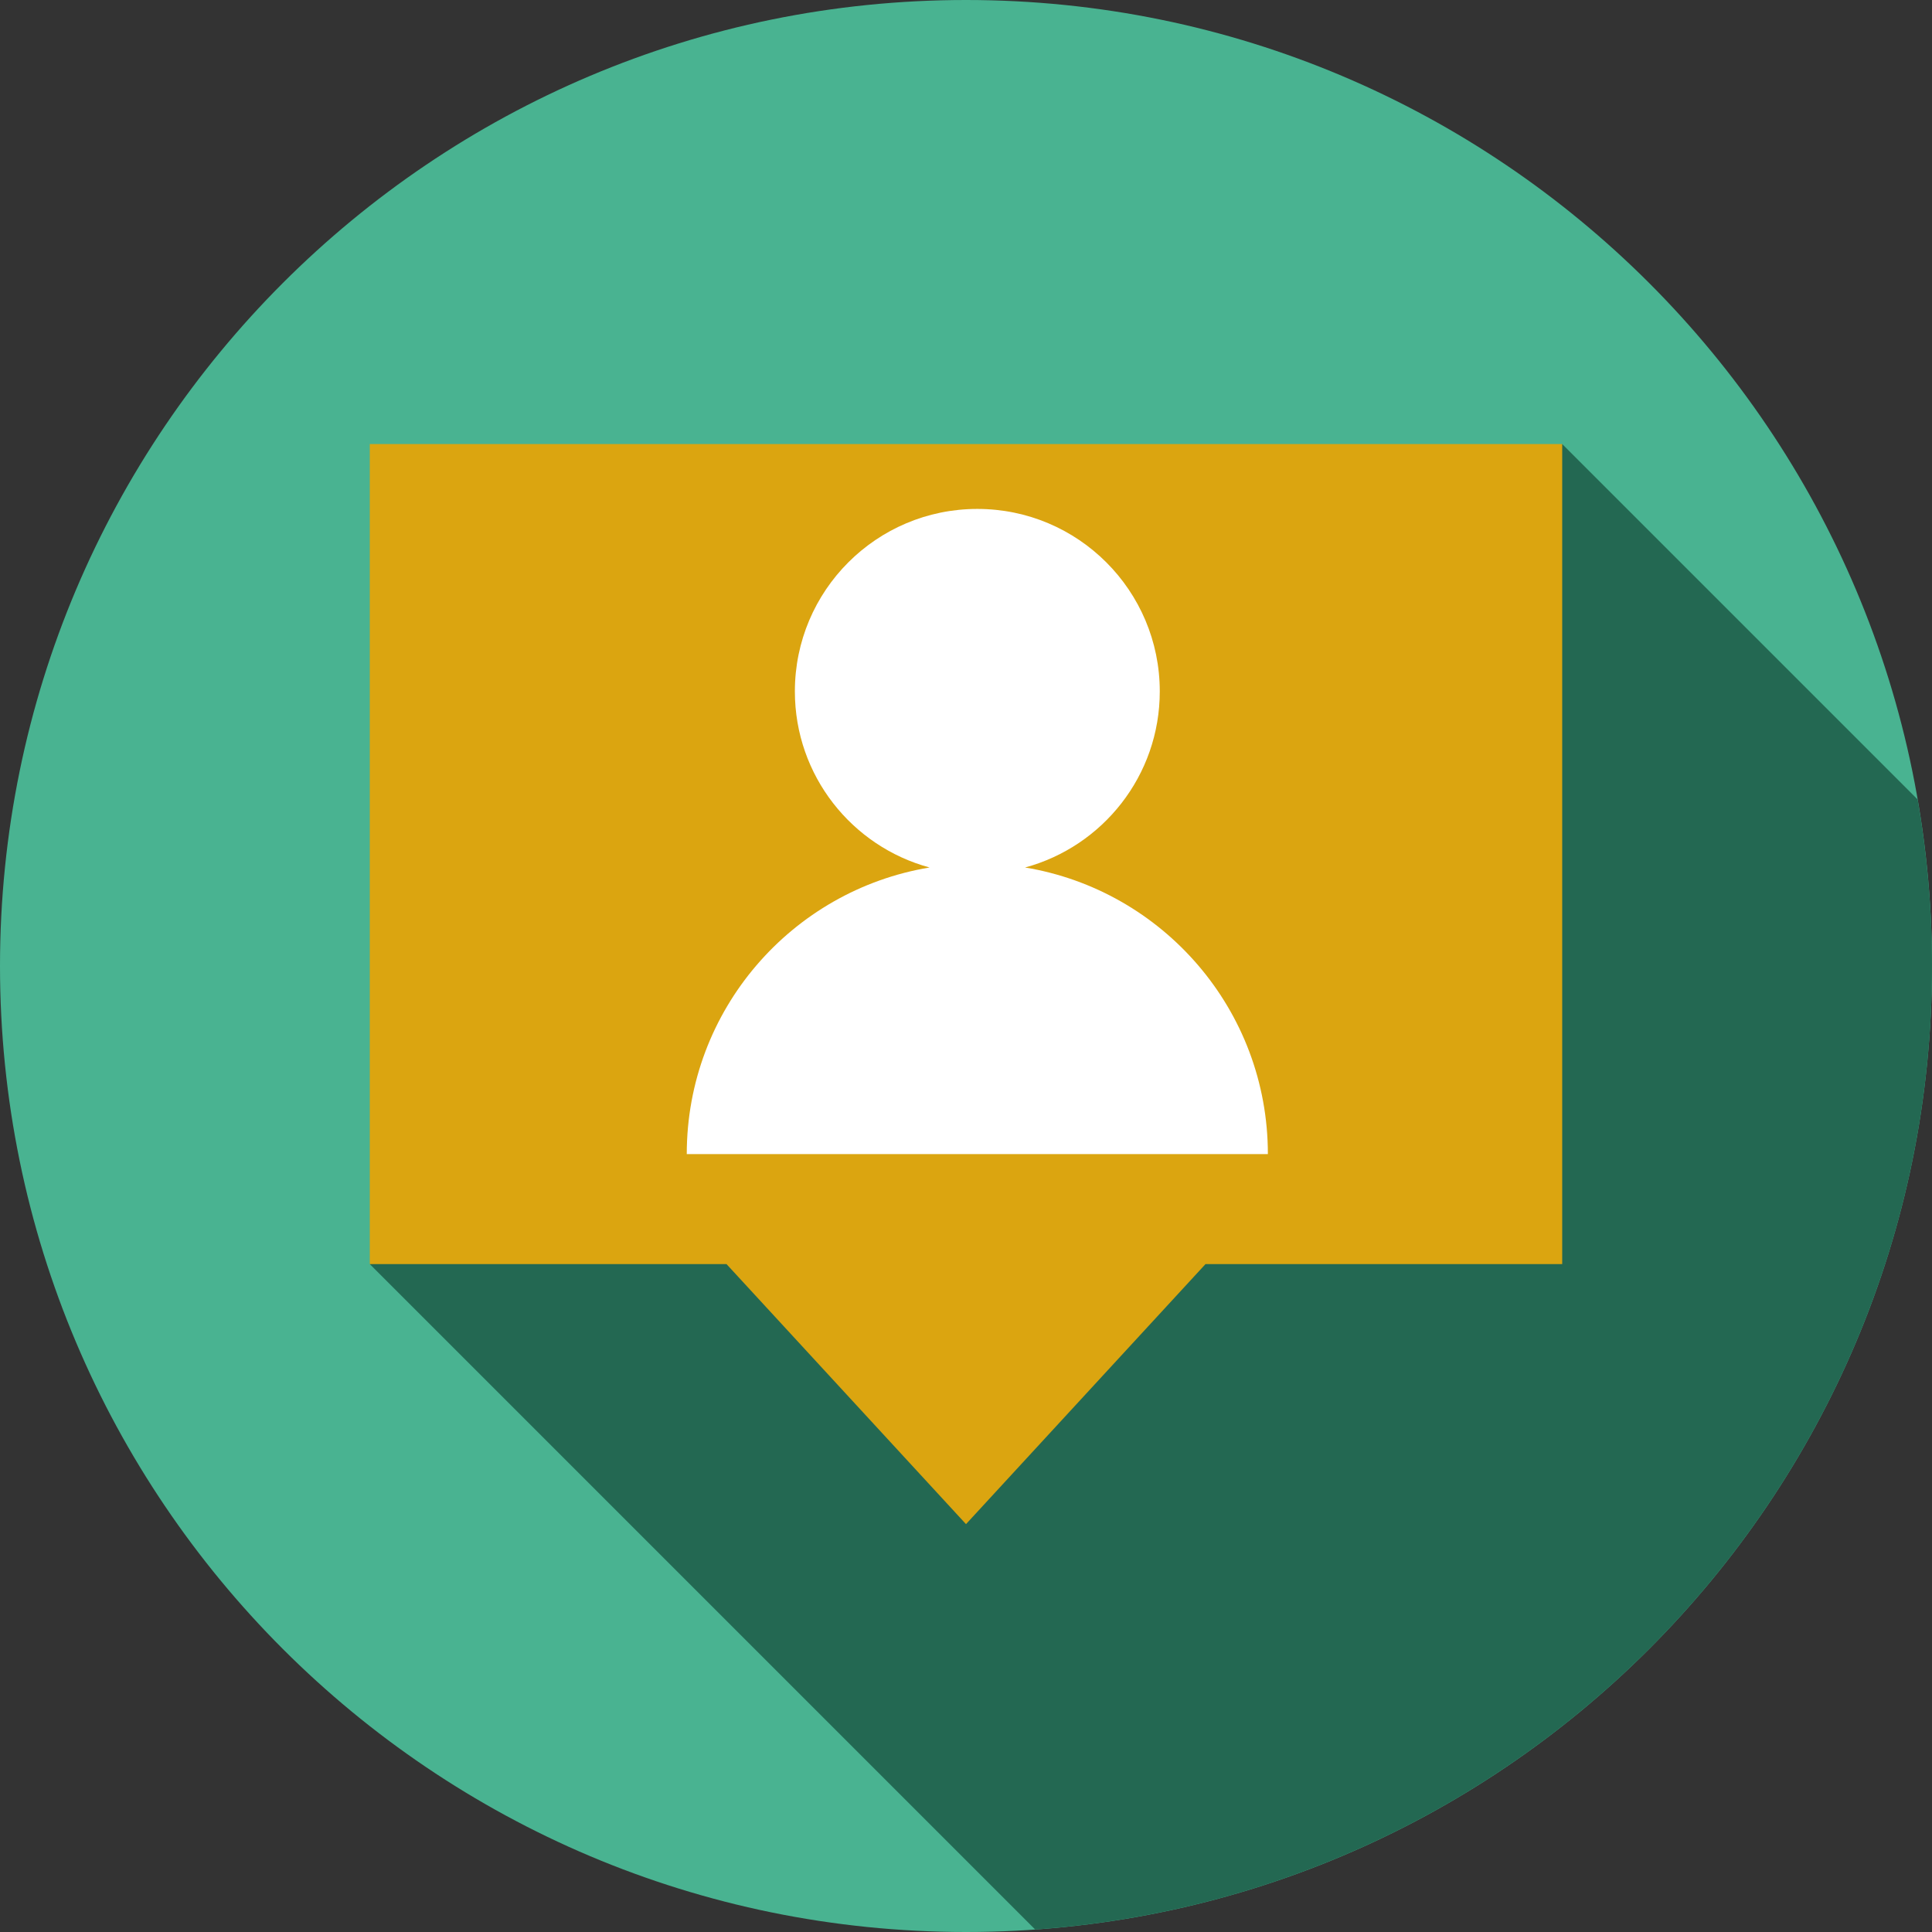 <svg width="205" height="205" viewBox="0 0 205 205" fill="none" xmlns="http://www.w3.org/2000/svg">
<rect x="0" y="0" width="205" height="205" fill="#333333" stroke="none"/>
<path d="M205 102.5C205 159.11 159.11 205 102.5 205C45.89 205 0 159.11 0 102.5C0 45.89 45.89 0 102.5 0C159.11 0 205 45.89 205 102.5Z" fill="#49B391"/>
<path d="M39.238 134.131L109.843 204.736C163.025 200.971 205 156.64 205 102.5C205 96.475 204.476 90.574 203.478 84.834L165.762 47.118L39.238 134.131Z" fill="#236852"/>
<path d="M39.238 47.118V134.131H77.088L102.5 161.722L127.912 134.131H165.762V47.118H39.238Z" fill="#DBA510"/>
<path d="M108.767 92.048C117.002 89.82 123.061 82.301 123.061 73.362C123.061 62.669 114.393 54.001 103.701 54.001C93.01 54.001 84.342 62.669 84.342 73.362C84.342 82.301 90.401 89.82 98.635 92.048C84.019 94.466 72.871 107.156 72.871 122.457H134.531C134.531 107.156 123.383 94.466 108.767 92.048Z" fill="white"/>
</svg>
